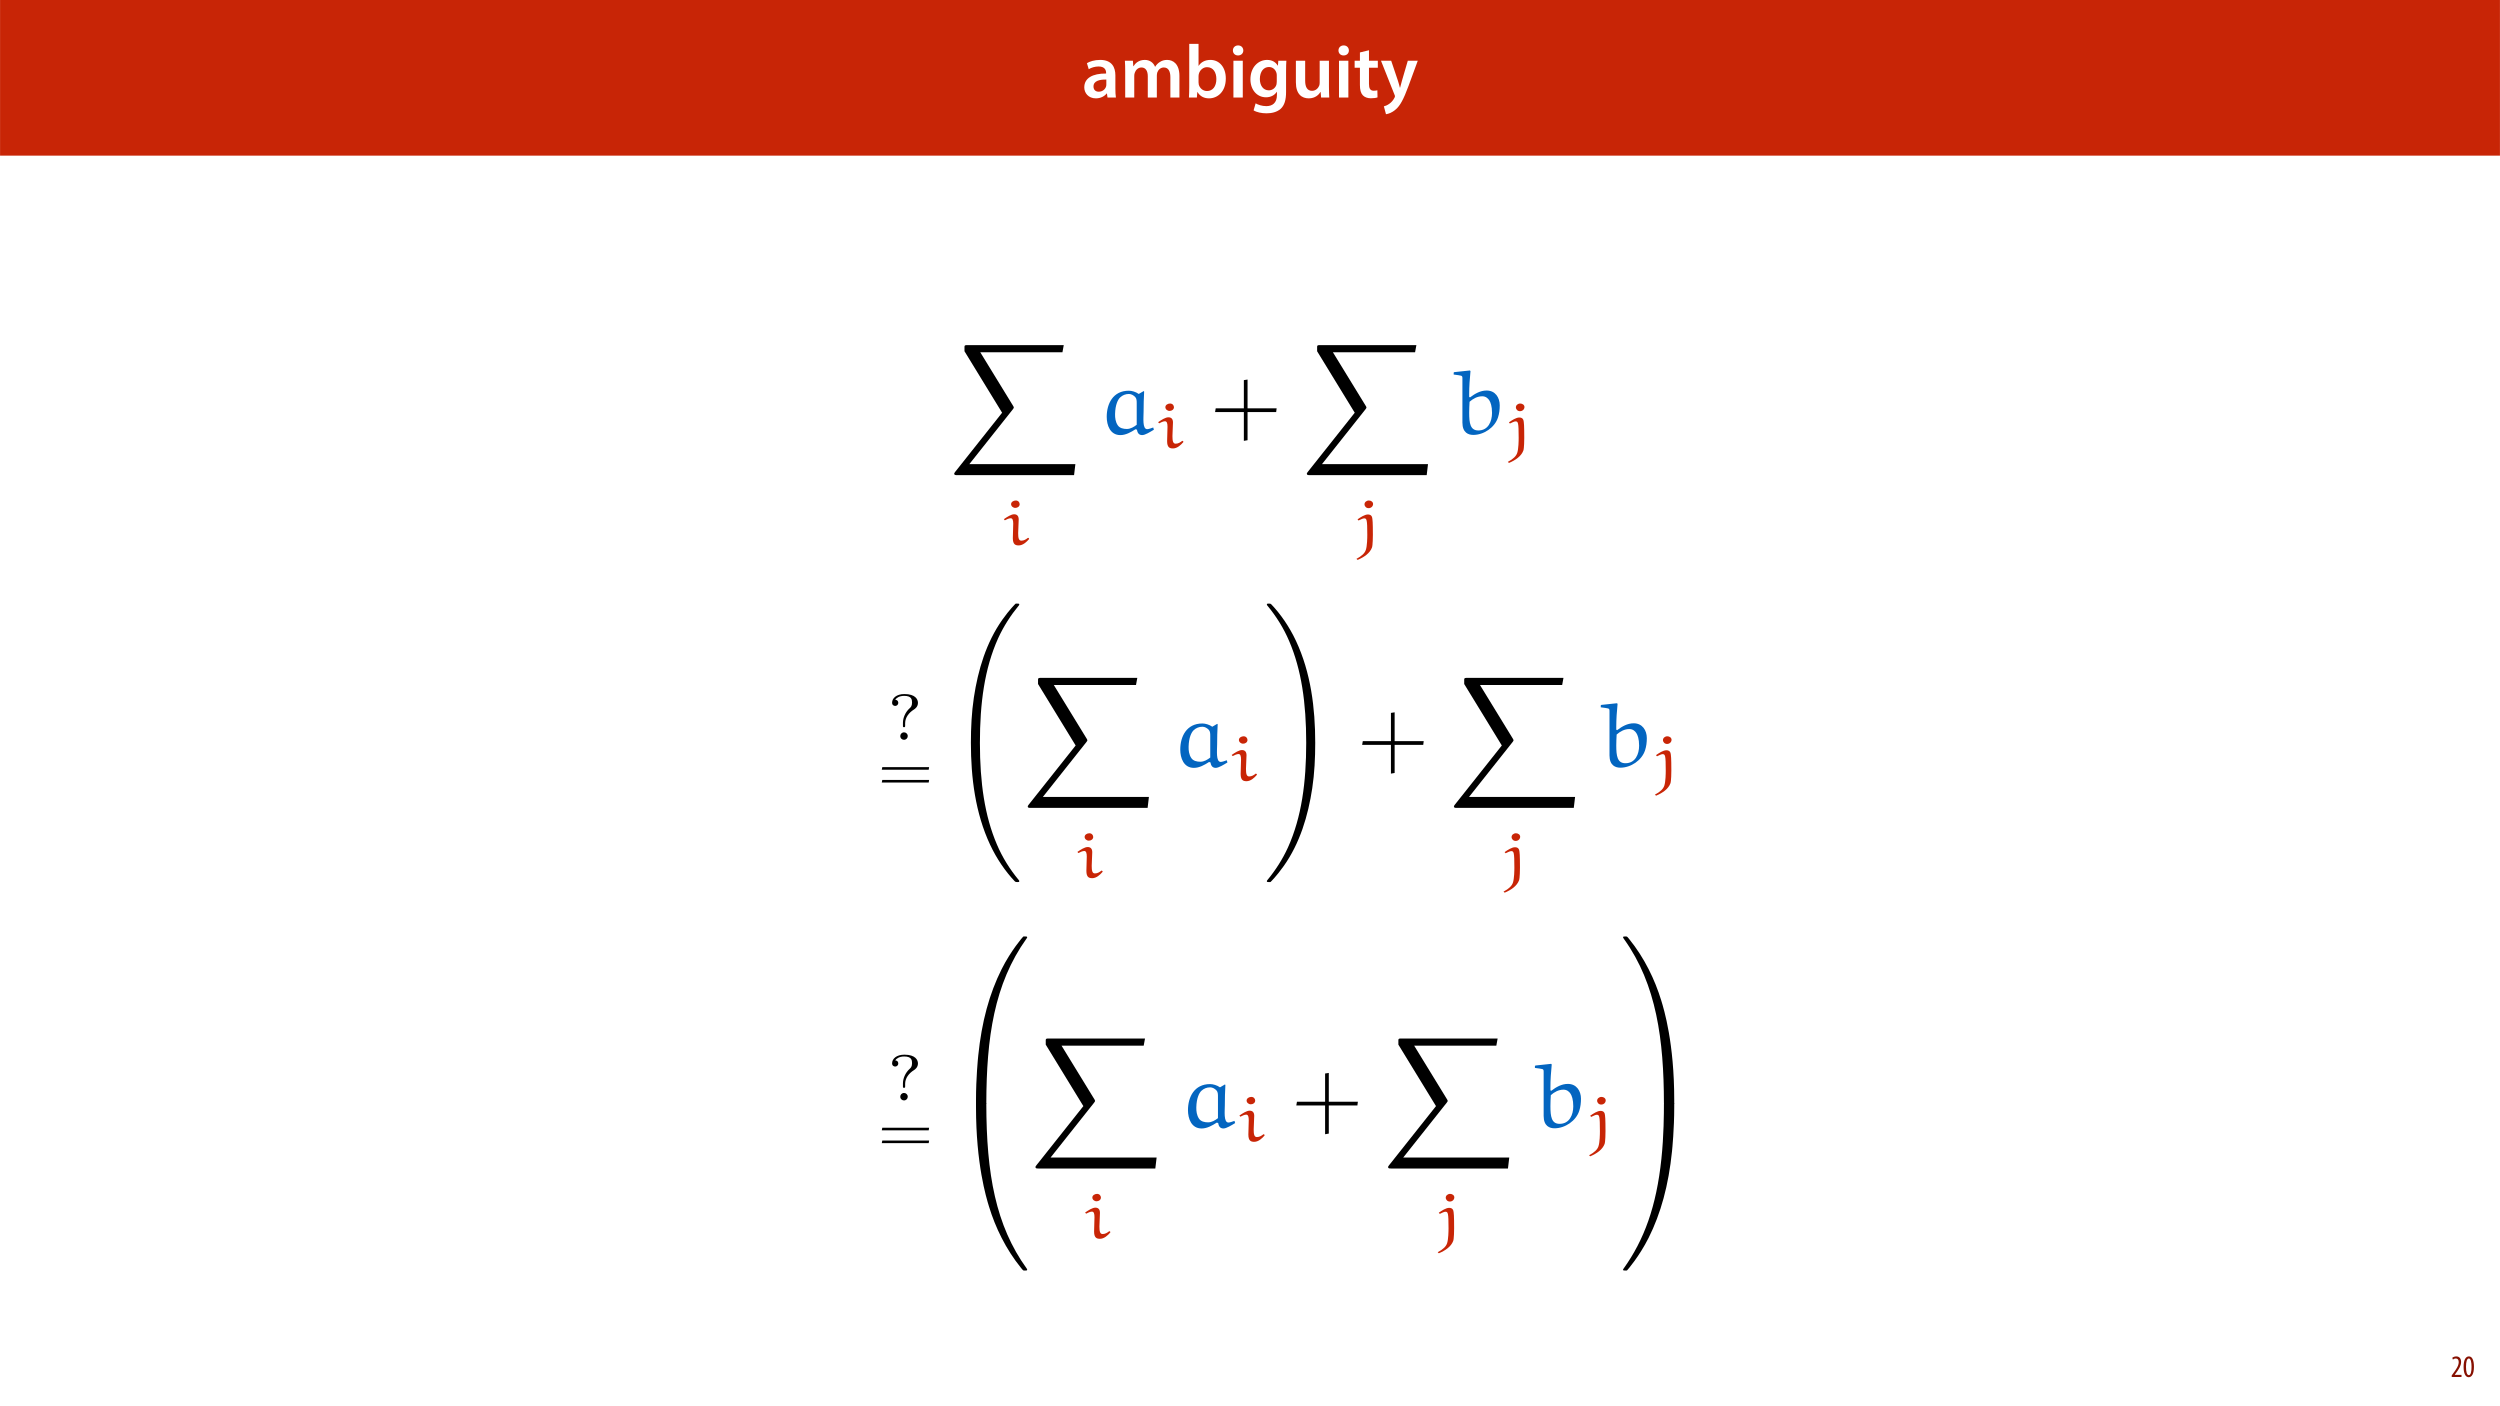 <?xml version="1.0" encoding="UTF-8"?>
<svg xmlns="http://www.w3.org/2000/svg" xmlns:xlink="http://www.w3.org/1999/xlink" width="1920pt" height="1080pt" viewBox="0 0 1920 1080" version="1.1">
<defs>
<g>
<symbol overflow="visible" id="glyph0-0">
<path style="stroke:none;" d="M 0 0 L 29 0 L 29 -40.594 L 0 -40.594 Z M 14.5 -22.906 L 4.641 -37.703 L 24.359 -37.703 Z M 16.234 -20.297 L 26.094 -35.094 L 26.094 -5.516 Z M 4.641 -2.906 L 14.5 -17.688 L 24.359 -2.906 Z M 2.906 -35.094 L 12.766 -20.297 L 2.906 -5.516 Z M 2.906 -35.094 "/>
</symbol>
<symbol overflow="visible" id="glyph0-1">
<path style="stroke:none;" d="M 26.156 0 C 25.875 -1.734 25.75 -4.234 25.75 -6.781 L 25.75 -17 C 25.75 -23.141 23.141 -28.891 14.094 -28.891 C 9.625 -28.891 5.969 -27.672 3.891 -26.391 L 5.281 -21.75 C 7.188 -22.969 10.094 -23.844 12.875 -23.844 C 17.859 -23.844 18.625 -20.766 18.625 -18.906 L 18.625 -18.438 C 8.172 -18.5 1.859 -14.906 1.859 -7.766 C 1.859 -3.484 5.047 0.641 10.734 0.641 C 14.391 0.641 17.344 -0.922 19.078 -3.125 L 19.25 -3.125 L 19.719 0 Z M 18.797 -9.922 C 18.797 -9.453 18.734 -8.875 18.562 -8.359 C 17.922 -6.328 15.828 -4.469 12.984 -4.469 C 10.734 -4.469 8.938 -5.734 8.938 -8.531 C 8.938 -12.812 13.75 -13.922 18.797 -13.797 Z M 18.797 -9.922 "/>
</symbol>
<symbol overflow="visible" id="glyph0-2">
<path style="stroke:none;" d="M 3.828 0 L 10.781 0 L 10.781 -16.703 C 10.781 -17.516 10.906 -18.328 11.188 -19.031 C 11.828 -21 13.625 -23.078 16.297 -23.078 C 19.609 -23.078 21.172 -20.297 21.172 -16.359 L 21.172 0 L 28.125 0 L 28.125 -16.938 C 28.125 -17.75 28.297 -18.625 28.484 -19.312 C 29.234 -21.344 31.031 -23.078 33.469 -23.078 C 36.891 -23.078 38.516 -20.297 38.516 -15.609 L 38.516 0 L 45.469 0 L 45.469 -16.641 C 45.469 -25.688 40.719 -28.891 36.016 -28.891 C 33.703 -28.891 31.906 -28.297 30.328 -27.203 C 29 -26.391 27.844 -25.234 26.859 -23.656 L 26.734 -23.656 C 25.516 -26.797 22.625 -28.891 18.906 -28.891 C 14.156 -28.891 11.594 -26.281 10.203 -24.062 L 10.031 -24.062 L 9.75 -28.25 L 3.594 -28.25 C 3.766 -25.812 3.828 -23.078 3.828 -19.844 Z M 3.828 0 "/>
</symbol>
<symbol overflow="visible" id="glyph0-3">
<path style="stroke:none;" d="M 9.688 0 L 10.031 -4.234 L 10.156 -4.234 C 12.188 -0.75 15.422 0.641 19.078 0.641 C 25.469 0.641 31.906 -4.406 31.906 -14.562 C 31.953 -23.141 27.031 -28.891 20.125 -28.891 C 15.891 -28.891 12.812 -27.094 11.078 -24.359 L 10.969 -24.359 L 10.969 -41.188 L 3.828 -41.188 L 3.828 -7.953 C 3.828 -5.047 3.719 -1.906 3.594 0 Z M 10.969 -16.234 C 10.969 -16.938 11.078 -17.578 11.188 -18.094 C 12 -21.234 14.609 -23.312 17.516 -23.312 C 22.266 -23.312 24.656 -19.25 24.656 -14.266 C 24.656 -8.578 21.922 -4.984 17.453 -4.984 C 14.391 -4.984 11.891 -7.141 11.141 -9.969 C 11.016 -10.5 10.969 -11.078 10.969 -11.656 Z M 10.969 -16.234 "/>
</symbol>
<symbol overflow="visible" id="glyph0-4">
<path style="stroke:none;" d="M 11.016 0 L 11.016 -28.25 L 3.828 -28.25 L 3.828 0 Z M 7.422 -40.016 C 5.047 -40.016 3.422 -38.344 3.422 -36.141 C 3.422 -33.984 4.984 -32.312 7.359 -32.312 C 9.859 -32.312 11.422 -33.984 11.422 -36.141 C 11.375 -38.344 9.859 -40.016 7.422 -40.016 Z M 7.422 -40.016 "/>
</symbol>
<symbol overflow="visible" id="glyph0-5">
<path style="stroke:none;" d="M 23.438 -28.25 L 23.141 -24.469 L 23.031 -24.469 C 21.688 -26.797 19.141 -28.891 14.844 -28.891 C 8.062 -28.891 2.031 -23.266 2.031 -13.984 C 2.031 -5.969 7.016 -0.172 14.031 -0.172 C 17.75 -0.172 20.641 -1.859 22.266 -4.344 L 22.391 -4.344 L 22.391 -1.906 C 22.391 4.172 18.906 6.609 14.266 6.609 C 10.844 6.609 7.828 5.516 6.031 4.469 L 4.469 9.859 C 6.906 11.375 10.734 12.125 14.328 12.125 C 18.219 12.125 22.266 11.312 25.234 8.703 C 28.188 6.031 29.406 1.797 29.406 -4.125 L 29.406 -20.125 C 29.406 -24.016 29.516 -26.328 29.641 -28.25 Z M 22.266 -12.359 C 22.266 -11.547 22.156 -10.562 21.984 -9.797 C 21.172 -7.25 18.844 -5.516 16.188 -5.516 C 11.719 -5.516 9.281 -9.391 9.281 -14.203 C 9.281 -19.953 12.234 -23.438 16.234 -23.438 C 19.25 -23.438 21.281 -21.453 22.047 -18.844 C 22.219 -18.266 22.266 -17.578 22.266 -16.938 Z M 22.266 -12.359 "/>
</symbol>
<symbol overflow="visible" id="glyph0-6">
<path style="stroke:none;" d="M 29.109 -28.25 L 21.984 -28.25 L 21.984 -11.188 C 21.984 -10.375 21.812 -9.625 21.578 -8.984 C 20.828 -7.188 18.969 -5.156 16.125 -5.156 C 12.359 -5.156 10.844 -8.172 10.844 -12.875 L 10.844 -28.25 L 3.719 -28.25 L 3.719 -11.656 C 3.719 -2.438 8.406 0.641 13.578 0.641 C 18.625 0.641 21.406 -2.266 22.625 -4.297 L 22.734 -4.297 L 23.078 0 L 29.344 0 C 29.234 -2.312 29.109 -5.109 29.109 -8.469 Z M 29.109 -28.25 "/>
</symbol>
<symbol overflow="visible" id="glyph0-7">
<path style="stroke:none;" d="M 5.047 -34.625 L 5.047 -28.25 L 0.984 -28.25 L 0.984 -22.906 L 5.047 -22.906 L 5.047 -9.625 C 5.047 -5.922 5.734 -3.359 7.25 -1.734 C 8.578 -0.297 10.781 0.578 13.391 0.578 C 15.656 0.578 17.516 0.297 18.562 -0.109 L 18.438 -5.562 C 17.812 -5.391 16.875 -5.219 15.656 -5.219 C 12.938 -5.219 12 -7.016 12 -10.438 L 12 -22.906 L 18.797 -22.906 L 18.797 -28.25 L 12 -28.25 L 12 -36.312 Z M 5.047 -34.625 "/>
</symbol>
<symbol overflow="visible" id="glyph0-8">
<path style="stroke:none;" d="M 0.469 -28.25 L 10.781 -2.312 C 11.141 -1.625 11.188 -1.219 11.188 -0.922 C 11.188 -0.578 11.016 -0.172 10.734 0.344 C 9.75 2.266 8.172 3.938 6.844 4.812 C 5.391 5.859 3.891 6.5 2.672 6.781 L 4.297 12.812 C 6.094 12.594 8.984 11.656 11.781 9.156 C 15.141 6.266 17.75 1.562 21.641 -8.984 L 28.703 -28.25 L 21.047 -28.25 L 16.641 -13.172 C 16.125 -11.312 15.609 -9.219 15.141 -7.594 L 14.969 -7.594 C 14.562 -9.219 13.984 -11.375 13.391 -13.109 L 8.297 -28.25 Z M 0.469 -28.25 "/>
</symbol>
<symbol overflow="visible" id="glyph1-0">
<path style="stroke:none;" d="M 0 0 L 12 0 L 12 -16.797 L 0 -16.797 Z M 6 -9.484 L 1.922 -15.594 L 10.078 -15.594 Z M 6.719 -8.406 L 10.797 -14.516 L 10.797 -2.281 Z M 1.922 -1.203 L 6 -7.312 L 10.078 -1.203 Z M 1.203 -14.516 L 5.281 -8.406 L 1.203 -2.281 Z M 1.203 -14.516 "/>
</symbol>
<symbol overflow="visible" id="glyph1-1">
<path style="stroke:none;" d="M 8.281 0 L 8.281 -1.625 L 3.078 -1.625 L 3.078 -1.688 L 4.125 -3.125 C 6.047 -5.766 7.969 -8.594 7.969 -11.516 C 7.969 -13.875 6.844 -15.797 4.25 -15.797 C 2.828 -15.797 1.75 -15.188 1.203 -14.734 L 1.656 -13.344 C 2.062 -13.609 2.781 -14.203 3.906 -14.203 C 5.375 -14.203 6.141 -13.156 6.141 -11.422 C 6.141 -8.5 3.938 -5.562 2.094 -3 L 0.766 -1.203 L 0.766 0 Z M 8.281 0 "/>
</symbol>
<symbol overflow="visible" id="glyph1-2">
<path style="stroke:none;" d="M 4.75 -15.797 C 2.203 -15.797 0.641 -13.031 0.641 -7.781 C 0.641 -2.688 2.109 0.188 4.531 0.188 C 6.797 0.188 8.594 -2.141 8.594 -7.828 C 8.594 -12.797 7.266 -15.797 4.75 -15.797 Z M 4.656 -14.203 C 6.141 -14.203 6.75 -11.453 6.75 -7.797 C 6.75 -4.062 6.141 -1.391 4.688 -1.391 C 3.141 -1.391 2.5 -4.031 2.5 -7.797 C 2.5 -11.547 3.172 -14.203 4.656 -14.203 Z M 4.656 -14.203 "/>
</symbol>
<symbol overflow="visible" id="glyph2-0">
<path style="stroke:none;" d=""/>
</symbol>
<symbol overflow="visible" id="glyph2-1">
<path style="stroke:none;" d="M 96.062 99.844 L 97.062 91.422 L 15.625 91.422 L 49.062 49.281 C 49.781 48.422 49.781 48.062 49.781 47.922 C 49.781 47.562 49.484 47 49.281 46.703 L 24.031 5.484 L 87.141 5.484 L 88.141 0 L 14.188 0 C 12.844 0 11.906 0 11.906 1.141 L 11.906 4.703 L 40.797 51.922 L 4.641 97.484 C 4 98.266 4 98.625 4 98.703 C 4 99.844 4.984 99.844 6.281 99.844 Z M 96.062 99.844 "/>
</symbol>
<symbol overflow="visible" id="glyph3-0">
<path style="stroke:none;" d=""/>
</symbol>
<symbol overflow="visible" id="glyph3-1">
<path style="stroke:none;" d="M 13.734 -19.562 C 13.734 -22.172 12.484 -23.516 10.234 -23.516 C 7.984 -23.516 4.938 -21.562 2.344 -19.766 L 3.094 -18.875 C 4.438 -19.625 6.344 -20.469 7.594 -20.469 C 9.078 -20.469 9.531 -18.828 9.531 -16.219 L 9.234 -5.188 C 9.234 -0.297 11.234 0.406 13.781 0.406 C 16.922 0.406 19.766 -2.203 21.672 -4.438 L 21.672 -5 L 20.922 -5.484 C 19.375 -4.297 17.875 -3.25 15.781 -3.25 C 13.734 -3.25 13.328 -5.391 13.328 -9.078 Z M 14.484 -31.203 C 14.484 -32.703 13.375 -34.094 11.484 -34.094 C 9.781 -34.094 7.891 -33 7.891 -31.297 C 7.891 -29.703 9.391 -28.406 11.125 -28.406 C 12.938 -28.406 14.422 -29.547 14.484 -31.203 Z M 14.484 -31.203 "/>
</symbol>
<symbol overflow="visible" id="glyph3-2">
<path style="stroke:none;" d="M 3.094 -18.719 C 4.5 -19.375 6.438 -20.375 7.344 -20.375 C 9.391 -20.375 9.828 -19.719 9.828 -7.688 C 9.828 -5.484 9.734 0.75 8.734 3.797 C 7.938 6.297 5.641 8.531 1.5 10.734 L 2.391 11.531 C 7.484 9.391 11.828 6.344 13.422 2.047 C 14.078 0.297 14.125 -6.641 14.125 -7.688 C 14.125 -9.531 14.125 -17.875 13.734 -20.016 C 13.578 -21.672 12.938 -23.359 10.281 -23.359 C 7.844 -23.359 4.641 -21.219 2.344 -19.625 Z M 11.031 -34.094 C 9.234 -34.094 7.688 -32.797 7.688 -31.203 C 7.688 -29.609 8.984 -28.203 10.828 -28.203 C 12.828 -28.203 14.281 -29.703 14.281 -31.406 C 14.281 -33 12.734 -34.094 11.031 -34.094 Z M 11.031 -34.094 "/>
</symbol>
<symbol overflow="visible" id="glyph4-0">
<path style="stroke:none;" d=""/>
</symbol>
<symbol overflow="visible" id="glyph4-1">
<path style="stroke:none;" d="M 30.875 -30.734 C 28.594 -32.375 25.531 -33.234 23.25 -33.234 C 11.125 -33.234 6.281 -23.25 6.281 -13.188 C 6.281 -6.781 8.844 0.859 16.766 0.859 C 20.891 0.859 24.891 -1.359 28.375 -3.641 L 29.453 -3.359 C 29.875 -0.922 30.875 0.859 33.516 0.859 C 35.797 0.859 39.656 -1.562 42.5 -3.281 L 42 -4.984 C 40.5 -4.422 38.359 -3.703 37.375 -3.703 C 33.516 -3.703 34.594 -12.625 34.594 -17.047 C 34.594 -22.25 34.734 -27.391 35.016 -32.594 L 34.656 -32.953 Z M 29.312 -7.062 C 27.172 -5.422 24.531 -3.844 21.75 -3.844 C 19.109 -3.844 16.188 -4.422 14.688 -6.781 C 13.047 -9.266 12.625 -12.344 12.688 -15.328 C 12.844 -22.531 14.906 -26.453 16.547 -28.031 C 18.406 -29.812 20.75 -30.734 23.312 -30.734 C 25.109 -30.734 26.891 -29.734 28.172 -28.375 C 29.312 -27.172 29.312 -25.312 29.312 -23.469 Z M 29.312 -7.062 "/>
</symbol>
<symbol overflow="visible" id="glyph4-2">
<path style="stroke:none;" d="M 1.922 -47.141 L 1.922 -45.641 C 8.062 -44.719 8.625 -45.219 8.625 -42.719 L 8.625 -8.766 C 8.625 -0.859 13.328 0.719 16.969 0.719 C 25.109 0.719 33.453 -4.984 35.938 -12.625 C 36.938 -15.688 37.297 -18.828 37.297 -21.969 C 37.297 -27.953 33.875 -33.375 27.234 -33.375 C 22.391 -33.375 18.25 -30.953 14.469 -28.094 L 13.828 -28.453 C 13.828 -29.234 13.828 -30.016 13.828 -30.812 C 13.828 -36.656 14.266 -42.438 14.828 -48.281 L 14.406 -48.781 L 2.359 -47.5 Z M 14.125 -24.75 C 16.906 -27.172 20.109 -28.953 23.891 -28.953 C 26.594 -28.953 28.312 -27.312 29.234 -25.891 C 30.234 -24.391 31.375 -21.391 31.375 -16.188 C 31.375 -9.625 28.453 -2.703 20.891 -2.703 C 14.625 -2.703 13.828 -8.266 13.828 -16.328 C 13.828 -19.109 13.984 -22.328 14.125 -24.75 Z M 14.125 -24.75 "/>
</symbol>
<symbol overflow="visible" id="glyph5-0">
<path style="stroke:none;" d=""/>
</symbol>
<symbol overflow="visible" id="glyph5-1">
<path style="stroke:none;" d="M 28.234 -19.688 L 28.234 -41.797 L 25.391 -41.359 L 25.391 -19.688 L 3.781 -19.688 L 3.281 -16.828 L 25.391 -16.828 L 25.391 5.281 L 28.234 4.781 L 28.234 -16.828 L 50.203 -16.828 L 50.562 -19.688 Z M 28.234 -19.688 "/>
</symbol>
<symbol overflow="visible" id="glyph6-0">
<path style="stroke:none;" d=""/>
</symbol>
<symbol overflow="visible" id="glyph6-1">
<path style="stroke:none;" d="M 13.531 -12.781 C 13.531 -17.172 16.469 -20.875 20.219 -23.219 C 21.172 -23.812 23.359 -25.359 23.359 -28.406 C 23.359 -31.047 21.422 -35.141 12.938 -35.141 C 6.797 -35.141 3.5 -31.906 3.5 -28.5 C 3.5 -26.453 5.141 -26.016 5.891 -26.016 C 6.844 -26.016 8.234 -26.703 8.234 -28.406 C 8.234 -28.703 8.234 -30.547 5.891 -30.75 C 6.797 -32.156 9.078 -33.75 12.781 -33.75 C 18.469 -33.75 18.828 -30.906 18.828 -28.609 C 18.828 -25.953 17.828 -24.969 17.016 -24.266 C 13.672 -21.266 11.828 -16.875 11.828 -13.031 L 11.828 -10.938 C 11.828 -9.938 11.828 -9.688 12.688 -9.688 C 13.531 -9.688 13.531 -10.031 13.531 -11.078 Z M 15.531 -2.844 C 15.531 -4.594 14.125 -5.734 12.688 -5.734 C 10.938 -5.734 9.781 -4.344 9.781 -2.891 C 9.781 -1.141 11.188 0 12.625 0 C 14.375 0 15.531 -1.391 15.531 -2.844 Z M 15.531 -2.844 "/>
</symbol>
<symbol overflow="visible" id="glyph7-0">
<path style="stroke:none;" d=""/>
</symbol>
<symbol overflow="visible" id="glyph7-1">
<path style="stroke:none;" d="M 40.031 -16.422 L 40.344 -18.422 L 4.391 -18.422 L 4 -16.422 Z M 40.031 -6.594 L 40.344 -8.594 L 4.391 -8.594 L 4 -6.594 Z M 40.031 -6.594 "/>
</symbol>
<symbol overflow="visible" id="glyph8-0">
<path style="stroke:none;" d=""/>
</symbol>
<symbol overflow="visible" id="glyph8-1">
<path style="stroke:none;" d="M 53.984 210.297 C 53.984 210.094 53.984 209.938 53.562 209.438 C 46.703 201.172 41 192.047 36.797 182.125 C 27.453 160.312 23.75 134.781 23.75 104.109 C 23.75 73.734 27.234 47.062 37.797 23.672 C 41.938 14.625 47.344 6.203 53.703 -1.5 C 53.844 -1.719 53.984 -1.859 53.984 -2.141 C 53.984 -2.859 53.484 -2.859 52.422 -2.859 C 51.344 -2.859 51.203 -2.859 51.062 -2.703 C 50.984 -2.641 46.562 1.641 41 9.484 C 28.594 27.031 22.328 48 19.109 69.25 C 17.406 80.719 16.828 92.422 16.828 104.047 C 16.828 130.719 20.188 157.953 31.594 182.344 C 36.656 193.188 43.422 202.953 50.484 210.375 C 51.125 210.938 51.203 211.016 52.422 211.016 C 53.484 211.016 53.984 211.016 53.984 210.297 Z M 53.984 210.297 "/>
</symbol>
<symbol overflow="visible" id="glyph8-2">
<path style="stroke:none;" d="M 39.578 104.109 C 39.578 77.438 36.234 50.203 24.812 25.812 C 19.75 14.969 12.984 5.203 5.922 -2.203 C 5.281 -2.781 5.203 -2.859 4 -2.859 C 3 -2.859 2.422 -2.859 2.422 -2.141 C 2.422 -1.859 2.703 -1.5 2.859 -1.281 C 9.703 6.984 15.406 16.109 19.609 26.031 C 28.953 47.844 32.656 73.375 32.656 104.047 C 32.656 134.422 29.172 161.094 18.609 184.484 C 14.469 193.547 9.062 201.953 2.703 209.656 C 2.641 209.797 2.422 210.094 2.422 210.297 C 2.422 211.016 3 211.016 4 211.016 C 5.062 211.016 5.203 211.016 5.344 210.875 C 5.422 210.797 9.844 206.516 15.406 198.672 C 27.812 181.141 34.094 160.172 37.297 138.922 C 39.016 127.438 39.578 115.734 39.578 104.109 Z M 39.578 104.109 "/>
</symbol>
<symbol overflow="visible" id="glyph8-3">
<path style="stroke:none;" d="M 26.672 126.219 C 28.234 126.219 28.672 126.219 28.672 125.219 C 28.812 75.234 34.594 33.734 59.547 -1.141 C 60.047 -1.781 60.047 -1.922 60.047 -2.062 C 60.047 -2.781 59.547 -2.781 58.406 -2.781 C 57.266 -2.781 57.125 -2.781 56.984 -2.641 C 56.688 -2.422 47.641 7.984 40.438 22.328 C 31.016 41.141 25.109 62.75 22.469 88.719 C 22.25 90.922 20.75 105.75 20.75 122.656 L 20.75 125.438 C 20.828 126.219 21.25 126.219 22.75 126.219 Z M 26.672 126.219 "/>
</symbol>
<symbol overflow="visible" id="glyph8-4">
<path style="stroke:none;" d="M 22.75 -3.562 C 21.25 -3.562 20.828 -3.562 20.75 -2.781 L 20.75 0 C 20.75 43.578 28.531 69.109 30.734 76.297 C 35.578 92.141 43.5 108.828 55.406 123.516 C 56.484 124.797 56.766 125.156 57.047 125.297 C 57.188 125.375 57.266 125.438 58.406 125.438 C 59.547 125.438 60.047 125.438 60.047 124.719 C 60.047 124.578 60.047 124.438 59.625 123.797 C 35.875 90.859 28.734 51.203 28.672 -2.562 C 28.672 -3.562 28.234 -3.562 26.672 -3.562 Z M 22.75 -3.562 "/>
</symbol>
<symbol overflow="visible" id="glyph8-5">
<path style="stroke:none;" d="M 41.578 122.656 C 41.578 79.078 33.797 53.562 31.594 46.359 C 26.734 30.516 18.828 13.828 6.922 -0.859 C 5.844 -2.141 5.562 -2.5 5.281 -2.641 C 5.141 -2.703 5.062 -2.781 3.922 -2.781 C 2.859 -2.781 2.281 -2.781 2.281 -2.062 C 2.281 -1.922 2.281 -1.781 3.203 -0.5 C 28.031 34.156 33.594 76.953 33.656 125.219 C 33.656 126.219 34.094 126.219 35.656 126.219 L 39.578 126.219 C 41.078 126.219 41.5 126.219 41.578 125.438 Z M 41.578 122.656 "/>
</symbol>
<symbol overflow="visible" id="glyph8-6">
<path style="stroke:none;" d="M 41.578 -2.781 C 41.5 -3.562 41.078 -3.562 39.578 -3.562 L 35.656 -3.562 C 34.094 -3.562 33.656 -3.562 33.656 -2.562 C 33.656 4.781 33.594 21.75 31.734 39.5 C 27.891 76.375 18.406 101.906 2.781 123.797 C 2.281 124.438 2.281 124.578 2.281 124.719 C 2.281 125.438 2.859 125.438 3.922 125.438 C 5.062 125.438 5.203 125.438 5.344 125.297 C 5.641 125.078 14.688 114.672 21.891 100.344 C 31.312 81.516 37.219 59.906 39.859 33.938 C 40.078 31.734 41.578 16.906 41.578 0 Z M 41.578 -2.781 "/>
</symbol>
</g>
<clipPath id="clip1">
  <path d="M 1246 719 L 1285.883 719 L 1285.883 849 L 1246 849 Z M 1246 719 "/>
</clipPath>
<clipPath id="clip2">
  <path d="M 1246 846 L 1285.883 846 L 1285.883 976 L 1246 976 Z M 1246 846 "/>
</clipPath>
</defs>
<g id="surface1">
<rect x="0" y="0" width="1920" height="1080" style="fill:rgb(100%,100%,100%);fill-opacity:1;stroke:none;"/>
<path style=" stroke:none;fill-rule:nonzero;fill:rgb(78.432%,14.51%,2.353%);fill-opacity:1;" d="M 0.043 119.531 L 1919.957 119.531 L 1919.957 0 L 0.043 0 Z M 0.043 119.531 "/>
<g style="fill:rgb(100%,100%,100%);fill-opacity:1;">
  <use xlink:href="#glyph0-1" x="830.863" y="74.9"/>
  <use xlink:href="#glyph0-2" x="860.327" y="74.9"/>
  <use xlink:href="#glyph0-3" x="909.511" y="74.9"/>
  <use xlink:href="#glyph0-4" x="943.441" y="74.9"/>
  <use xlink:href="#glyph0-5" x="958.289" y="74.9"/>
  <use xlink:href="#glyph0-6" x="991.523" y="74.9"/>
  <use xlink:href="#glyph0-4" x="1024.525" y="74.9"/>
  <use xlink:href="#glyph0-7" x="1039.373" y="74.9"/>
</g>
<g style="fill:rgb(100%,100%,100%);fill-opacity:1;">
  <use xlink:href="#glyph0-8" x="1060.137" y="74.9"/>
</g>
<g style="fill:rgb(52.55%,6.274%,0.392%);fill-opacity:1;">
  <use xlink:href="#glyph1-1" x="1882.154" y="1057.515"/>
  <use xlink:href="#glyph1-2" x="1891.394" y="1057.515"/>
</g>
<g style="fill:rgb(0%,0%,0%);fill-opacity:1;">
  <use xlink:href="#glyph2-1" x="728.821" y="265.053"/>
</g>
<g style="fill:rgb(78.432%,14.51%,2.353%);fill-opacity:1;">
  <use xlink:href="#glyph3-1" x="768.626" y="418.476"/>
</g>
<g style="fill:rgb(1.176%,39.607%,75.294%);fill-opacity:1;">
  <use xlink:href="#glyph4-1" x="843.684" y="333.297"/>
</g>
<g style="fill:rgb(78.432%,14.51%,2.353%);fill-opacity:1;">
  <use xlink:href="#glyph3-1" x="887.112" y="343.998"/>
</g>
<g style="fill:rgb(0%,0%,0%);fill-opacity:1;">
  <use xlink:href="#glyph5-1" x="929.888" y="333.297"/>
</g>
<g style="fill:rgb(0%,0%,0%);fill-opacity:1;">
  <use xlink:href="#glyph2-1" x="999.642" y="265.053"/>
</g>
<g style="fill:rgb(78.432%,14.51%,2.353%);fill-opacity:1;">
  <use xlink:href="#glyph3-2" x="1040.249" y="418.476"/>
</g>
<g style="fill:rgb(1.176%,39.607%,75.294%);fill-opacity:1;">
  <use xlink:href="#glyph4-2" x="1114.505" y="333.297"/>
</g>
<g style="fill:rgb(78.432%,14.51%,2.353%);fill-opacity:1;">
  <use xlink:href="#glyph3-2" x="1156.508" y="343.998"/>
</g>
<g style="fill:rgb(0%,0%,0%);fill-opacity:1;">
  <use xlink:href="#glyph6-1" x="681.628" y="568.17"/>
</g>
<g style="fill:rgb(0%,0%,0%);fill-opacity:1;">
  <use xlink:href="#glyph7-1" x="673.211" y="607.561"/>
</g>
<g style="fill:rgb(0%,0%,0%);fill-opacity:1;">
  <use xlink:href="#glyph8-1" x="728.821" y="466.42"/>
</g>
<g style="fill:rgb(0%,0%,0%);fill-opacity:1;">
  <use xlink:href="#glyph2-1" x="785.304" y="520.613"/>
</g>
<g style="fill:rgb(78.432%,14.51%,2.353%);fill-opacity:1;">
  <use xlink:href="#glyph3-1" x="825.11" y="674.036"/>
</g>
<g style="fill:rgb(1.176%,39.607%,75.294%);fill-opacity:1;">
  <use xlink:href="#glyph4-1" x="900.161" y="588.864"/>
</g>
<g style="fill:rgb(78.432%,14.51%,2.353%);fill-opacity:1;">
  <use xlink:href="#glyph3-1" x="943.588" y="599.558"/>
</g>
<g style="fill:rgb(0%,0%,0%);fill-opacity:1;">
  <use xlink:href="#glyph8-2" x="970.516" y="466.42"/>
</g>
<g style="fill:rgb(0%,0%,0%);fill-opacity:1;">
  <use xlink:href="#glyph5-1" x="1042.847" y="588.864"/>
</g>
<g style="fill:rgb(0%,0%,0%);fill-opacity:1;">
  <use xlink:href="#glyph2-1" x="1112.601" y="520.613"/>
</g>
<g style="fill:rgb(78.432%,14.51%,2.353%);fill-opacity:1;">
  <use xlink:href="#glyph3-2" x="1153.208" y="674.036"/>
</g>
<g style="fill:rgb(1.176%,39.607%,75.294%);fill-opacity:1;">
  <use xlink:href="#glyph4-2" x="1227.465" y="588.864"/>
</g>
<g style="fill:rgb(78.432%,14.51%,2.353%);fill-opacity:1;">
  <use xlink:href="#glyph3-2" x="1269.468" y="599.558"/>
</g>
<g style="fill:rgb(0%,0%,0%);fill-opacity:1;">
  <use xlink:href="#glyph6-1" x="681.628" y="845.126"/>
</g>
<g style="fill:rgb(0%,0%,0%);fill-opacity:1;">
  <use xlink:href="#glyph7-1" x="673.211" y="884.516"/>
</g>
<g style="fill:rgb(0%,0%,0%);fill-opacity:1;">
  <use xlink:href="#glyph8-3" x="728.821" y="721.98"/>
</g>
<g style="fill:rgb(0%,0%,0%);fill-opacity:1;">
  <use xlink:href="#glyph8-4" x="728.821" y="850.344"/>
</g>
<g style="fill:rgb(0%,0%,0%);fill-opacity:1;">
  <use xlink:href="#glyph2-1" x="791.224" y="797.568"/>
</g>
<g style="fill:rgb(78.432%,14.51%,2.353%);fill-opacity:1;">
  <use xlink:href="#glyph3-1" x="831.029" y="950.992"/>
</g>
<g style="fill:rgb(1.176%,39.607%,75.294%);fill-opacity:1;">
  <use xlink:href="#glyph4-1" x="906.08" y="865.812"/>
</g>
<g style="fill:rgb(78.432%,14.51%,2.353%);fill-opacity:1;">
  <use xlink:href="#glyph3-1" x="949.508" y="876.513"/>
</g>
<g style="fill:rgb(0%,0%,0%);fill-opacity:1;">
  <use xlink:href="#glyph5-1" x="992.283" y="865.812"/>
</g>
<g style="fill:rgb(0%,0%,0%);fill-opacity:1;">
  <use xlink:href="#glyph2-1" x="1062.045" y="797.568"/>
</g>
<g style="fill:rgb(78.432%,14.51%,2.353%);fill-opacity:1;">
  <use xlink:href="#glyph3-2" x="1102.645" y="950.992"/>
</g>
<g style="fill:rgb(1.176%,39.607%,75.294%);fill-opacity:1;">
  <use xlink:href="#glyph4-2" x="1176.901" y="865.812"/>
</g>
<g style="fill:rgb(78.432%,14.51%,2.353%);fill-opacity:1;">
  <use xlink:href="#glyph3-2" x="1218.904" y="876.513"/>
</g>
<g clip-path="url(#clip1)" clip-rule="nonzero">
<g style="fill:rgb(0%,0%,0%);fill-opacity:1;">
  <use xlink:href="#glyph8-5" x="1244.236" y="721.98"/>
</g>
</g>
<g clip-path="url(#clip2)" clip-rule="nonzero">
<g style="fill:rgb(0%,0%,0%);fill-opacity:1;">
  <use xlink:href="#glyph8-6" x="1244.236" y="850.344"/>
</g>
</g>
</g>
</svg>
